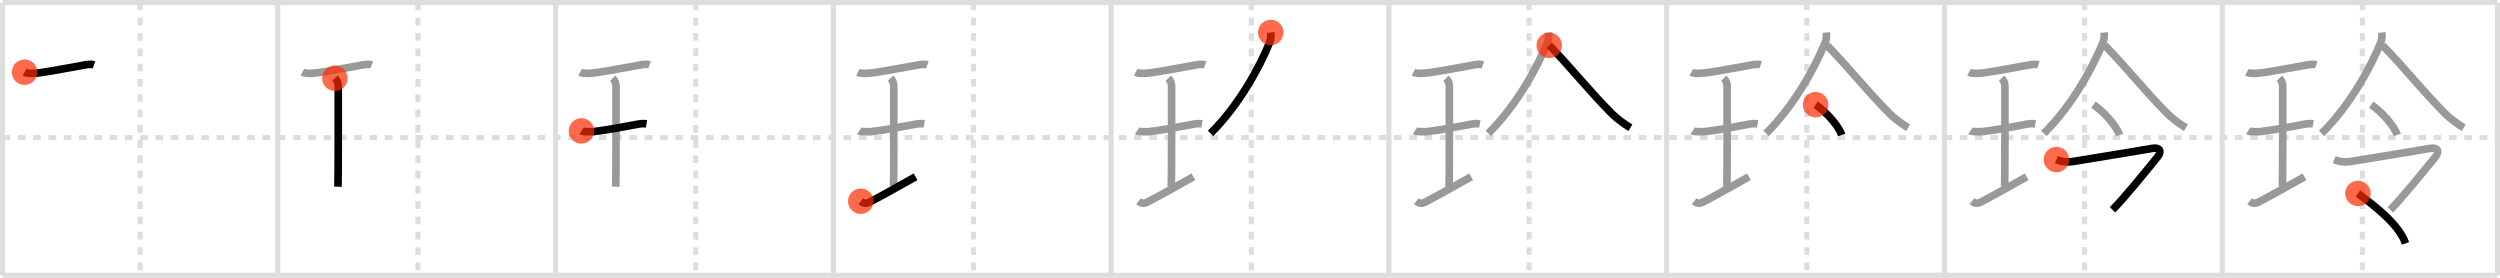 <svg width="981px" height="109px" viewBox="0 0 981 109" xmlns="http://www.w3.org/2000/svg" xmlns:xlink="http://www.w3.org/1999/xlink" xml:space="preserve" version="1.1"  baseProfile="full">
<line x1="1" y1="1" x2="980" y2="1" style="stroke:#ddd;stroke-width:2" />
<line x1="1" y1="1" x2="1" y2="108" style="stroke:#ddd;stroke-width:2" />
<line x1="1" y1="108" x2="980" y2="108" style="stroke:#ddd;stroke-width:2" />
<line x1="980" y1="1" x2="980" y2="108" style="stroke:#ddd;stroke-width:2" />
<line x1="109" y1="1" x2="109" y2="108" style="stroke:#ddd;stroke-width:2" />
<line x1="218" y1="1" x2="218" y2="108" style="stroke:#ddd;stroke-width:2" />
<line x1="327" y1="1" x2="327" y2="108" style="stroke:#ddd;stroke-width:2" />
<line x1="436" y1="1" x2="436" y2="108" style="stroke:#ddd;stroke-width:2" />
<line x1="545" y1="1" x2="545" y2="108" style="stroke:#ddd;stroke-width:2" />
<line x1="654" y1="1" x2="654" y2="108" style="stroke:#ddd;stroke-width:2" />
<line x1="763" y1="1" x2="763" y2="108" style="stroke:#ddd;stroke-width:2" />
<line x1="872" y1="1" x2="872" y2="108" style="stroke:#ddd;stroke-width:2" />
<line x1="1" y1="54" x2="980" y2="54" style="stroke:#ddd;stroke-width:2;stroke-dasharray:3 3" />
<line x1="55" y1="1" x2="55" y2="108" style="stroke:#ddd;stroke-width:2;stroke-dasharray:3 3" />
<line x1="164" y1="1" x2="164" y2="108" style="stroke:#ddd;stroke-width:2;stroke-dasharray:3 3" />
<line x1="273" y1="1" x2="273" y2="108" style="stroke:#ddd;stroke-width:2;stroke-dasharray:3 3" />
<line x1="382" y1="1" x2="382" y2="108" style="stroke:#ddd;stroke-width:2;stroke-dasharray:3 3" />
<line x1="491" y1="1" x2="491" y2="108" style="stroke:#ddd;stroke-width:2;stroke-dasharray:3 3" />
<line x1="600" y1="1" x2="600" y2="108" style="stroke:#ddd;stroke-width:2;stroke-dasharray:3 3" />
<line x1="709" y1="1" x2="709" y2="108" style="stroke:#ddd;stroke-width:2;stroke-dasharray:3 3" />
<line x1="818" y1="1" x2="818" y2="108" style="stroke:#ddd;stroke-width:2;stroke-dasharray:3 3" />
<line x1="927" y1="1" x2="927" y2="108" style="stroke:#ddd;stroke-width:2;stroke-dasharray:3 3" />
<path d="M9.65,28.33c1.53,0.84,5.07,0.34,6.71,0.11c4.56-0.63,10.35-1.83,15.79-2.75c1.41-0.24,3.32-0.74,4.74-0.23" style="fill:none;stroke:black;stroke-width:3" />
<circle cx="9.65" cy="28.33" r="5" stroke-width="0" fill="#FF2A00" opacity="0.7" />
<path d="M118.65,28.33c1.53,0.84,5.07,0.34,6.71,0.11c4.56-0.63,10.35-1.83,15.79-2.75c1.41-0.24,3.32-0.74,4.74-0.23" style="fill:none;stroke:#999;stroke-width:3" />
<path d="M131.42,30.71c1.06,1.06,1.31,2.04,1.31,3.38c0,4.92,0.04,35.9-0.11,39.17" style="fill:none;stroke:black;stroke-width:3" />
<circle cx="131.42" cy="30.71" r="5" stroke-width="0" fill="#FF2A00" opacity="0.7" />
<path d="M227.65,28.33c1.53,0.84,5.07,0.34,6.71,0.11c4.56-0.63,10.35-1.83,15.79-2.75c1.41-0.24,3.32-0.74,4.74-0.23" style="fill:none;stroke:#999;stroke-width:3" />
<path d="M240.42,30.71c1.06,1.06,1.31,2.04,1.31,3.38c0,4.92,0.04,35.9-0.11,39.17" style="fill:none;stroke:#999;stroke-width:3" />
<path d="M228.16,51.37c0.49,0.33,3.93,0.35,4.43,0.31C237.0,51.25,245.5,49.62,250.44,48.7c0.6-0.11,1.93-0.32,3.25-0.09" style="fill:none;stroke:black;stroke-width:3" />
<circle cx="228.16" cy="51.37" r="5" stroke-width="0" fill="#FF2A00" opacity="0.7" />
<path d="M336.65,28.33c1.53,0.84,5.07,0.34,6.71,0.11c4.56-0.63,10.35-1.83,15.79-2.75c1.41-0.24,3.32-0.74,4.74-0.23" style="fill:none;stroke:#999;stroke-width:3" />
<path d="M349.42,30.71c1.06,1.06,1.31,2.04,1.31,3.38c0,4.92,0.04,35.9-0.11,39.17" style="fill:none;stroke:#999;stroke-width:3" />
<path d="M337.16,51.37c0.49,0.33,3.93,0.35,4.43,0.31C346.0,51.25,354.5,49.62,359.44,48.7c0.6-0.11,1.93-0.32,3.25-0.09" style="fill:none;stroke:#999;stroke-width:3" />
<path d="M337.77,78.95c1.03,0.83,2.01,1.11,3.51,0.33c5.6-2.9,10.93-6,18-9.92" style="fill:none;stroke:black;stroke-width:3" />
<circle cx="337.77" cy="78.95" r="5" stroke-width="0" fill="#FF2A00" opacity="0.7" />
<path d="M445.65,28.33c1.53,0.84,5.07,0.34,6.71,0.11c4.56-0.63,10.35-1.83,15.79-2.75c1.41-0.24,3.32-0.74,4.74-0.23" style="fill:none;stroke:#999;stroke-width:3" />
<path d="M458.42,30.71c1.06,1.06,1.31,2.04,1.31,3.38c0,4.92,0.04,35.9-0.11,39.17" style="fill:none;stroke:#999;stroke-width:3" />
<path d="M446.16,51.37c0.49,0.33,3.93,0.35,4.43,0.31C455.0,51.25,463.5,49.62,468.44,48.7c0.6-0.11,1.93-0.32,3.25-0.09" style="fill:none;stroke:#999;stroke-width:3" />
<path d="M446.77,78.95c1.03,0.83,2.01,1.11,3.51,0.33c5.6-2.9,10.93-6,18-9.92" style="fill:none;stroke:#999;stroke-width:3" />
<path d="M498.64,12.75c0.08,0.95,0.13,2.52-0.4,3.83C494.5,25.88,486.38,41.12,475.0,52.35" style="fill:none;stroke:black;stroke-width:3" />
<circle cx="498.64" cy="12.75" r="5" stroke-width="0" fill="#FF2A00" opacity="0.7" />
<path d="M554.65,28.33c1.53,0.84,5.07,0.34,6.71,0.11c4.56-0.63,10.35-1.83,15.79-2.75c1.41-0.24,3.32-0.74,4.74-0.23" style="fill:none;stroke:#999;stroke-width:3" />
<path d="M567.42,30.71c1.06,1.06,1.31,2.04,1.31,3.38c0,4.92,0.04,35.9-0.11,39.17" style="fill:none;stroke:#999;stroke-width:3" />
<path d="M555.16,51.37c0.49,0.33,3.93,0.35,4.43,0.31C564.0,51.25,572.5,49.62,577.44,48.7c0.6-0.11,1.93-0.32,3.25-0.09" style="fill:none;stroke:#999;stroke-width:3" />
<path d="M555.77,78.95c1.03,0.83,2.01,1.11,3.51,0.33c5.6-2.9,10.93-6,18-9.92" style="fill:none;stroke:#999;stroke-width:3" />
<path d="M607.64,12.75c0.08,0.95,0.13,2.52-0.4,3.83C603.5,25.88,595.38,41.12,584.0,52.35" style="fill:none;stroke:#999;stroke-width:3" />
<path d="M607.92,17.79c8.4,8.61,15.21,17.33,24.47,26.71c2.09,2.12,5.1,4.24,7.37,5.63" style="fill:none;stroke:black;stroke-width:3" />
<circle cx="607.92" cy="17.79" r="5" stroke-width="0" fill="#FF2A00" opacity="0.7" />
<path d="M663.65,28.33c1.53,0.84,5.07,0.34,6.71,0.11c4.56-0.63,10.35-1.83,15.79-2.75c1.41-0.24,3.32-0.74,4.74-0.23" style="fill:none;stroke:#999;stroke-width:3" />
<path d="M676.42,30.71c1.06,1.06,1.31,2.04,1.31,3.38c0,4.92,0.04,35.9-0.11,39.17" style="fill:none;stroke:#999;stroke-width:3" />
<path d="M664.16,51.37c0.49,0.33,3.93,0.35,4.43,0.31C673.0,51.25,681.5,49.62,686.44,48.7c0.6-0.11,1.93-0.32,3.25-0.09" style="fill:none;stroke:#999;stroke-width:3" />
<path d="M664.77,78.95c1.03,0.83,2.01,1.11,3.51,0.33c5.6-2.9,10.93-6,18-9.92" style="fill:none;stroke:#999;stroke-width:3" />
<path d="M716.64,12.75c0.08,0.95,0.13,2.52-0.4,3.83C712.5,25.88,704.38,41.12,693.0,52.35" style="fill:none;stroke:#999;stroke-width:3" />
<path d="M716.92,17.79c8.4,8.61,15.21,17.33,24.47,26.71c2.09,2.12,5.1,4.24,7.37,5.63" style="fill:none;stroke:#999;stroke-width:3" />
<path d="M712.45,41.08c3.8,2.54,8.93,8.04,10.24,11.88" style="fill:none;stroke:black;stroke-width:3" />
<circle cx="712.45" cy="41.08" r="5" stroke-width="0" fill="#FF2A00" opacity="0.7" />
<path d="M772.65,28.33c1.53,0.84,5.07,0.34,6.71,0.11c4.56-0.63,10.35-1.83,15.79-2.75c1.41-0.24,3.32-0.74,4.74-0.23" style="fill:none;stroke:#999;stroke-width:3" />
<path d="M785.42,30.71c1.06,1.06,1.31,2.04,1.31,3.38c0,4.92,0.04,35.9-0.11,39.17" style="fill:none;stroke:#999;stroke-width:3" />
<path d="M773.16,51.37c0.49,0.33,3.93,0.35,4.43,0.31C782.0,51.25,790.5,49.62,795.44,48.7c0.6-0.11,1.93-0.32,3.25-0.09" style="fill:none;stroke:#999;stroke-width:3" />
<path d="M773.77,78.95c1.03,0.83,2.01,1.11,3.51,0.33c5.6-2.9,10.93-6,18-9.92" style="fill:none;stroke:#999;stroke-width:3" />
<path d="M825.64,12.75c0.08,0.95,0.13,2.52-0.4,3.83C821.5,25.88,813.38,41.12,802.0,52.35" style="fill:none;stroke:#999;stroke-width:3" />
<path d="M825.92,17.79c8.4,8.61,15.21,17.33,24.47,26.71c2.09,2.12,5.1,4.24,7.37,5.63" style="fill:none;stroke:#999;stroke-width:3" />
<path d="M821.45,41.08c3.8,2.54,8.93,8.04,10.24,11.88" style="fill:none;stroke:#999;stroke-width:3" />
<path d="M806.94,62.62c2.93,1.25,5.13,0.98,7.58,0.58c7.95-1.27,28.13-4.63,30.26-5c2.54-0.44,3.72,1.07,1.85,3.38C841.12,68.38,833.25,78,828.96,82.33" style="fill:none;stroke:black;stroke-width:3" />
<circle cx="806.94" cy="62.62" r="5" stroke-width="0" fill="#FF2A00" opacity="0.7" />
<path d="M881.65,28.33c1.53,0.84,5.07,0.34,6.71,0.11c4.56-0.63,10.35-1.83,15.79-2.75c1.41-0.24,3.32-0.74,4.74-0.23" style="fill:none;stroke:#999;stroke-width:3" />
<path d="M894.42,30.71c1.06,1.06,1.31,2.04,1.31,3.38c0,4.92,0.04,35.9-0.11,39.17" style="fill:none;stroke:#999;stroke-width:3" />
<path d="M882.16,51.37c0.49,0.33,3.93,0.35,4.43,0.31C891.0,51.25,899.5,49.62,904.44,48.7c0.6-0.11,1.93-0.32,3.25-0.09" style="fill:none;stroke:#999;stroke-width:3" />
<path d="M882.77,78.95c1.03,0.83,2.01,1.11,3.51,0.33c5.6-2.9,10.93-6,18-9.92" style="fill:none;stroke:#999;stroke-width:3" />
<path d="M934.64,12.75c0.08,0.95,0.13,2.52-0.4,3.83C930.5,25.88,922.38,41.12,911.0,52.35" style="fill:none;stroke:#999;stroke-width:3" />
<path d="M934.92,17.79c8.4,8.61,15.21,17.33,24.47,26.71c2.09,2.12,5.1,4.24,7.37,5.63" style="fill:none;stroke:#999;stroke-width:3" />
<path d="M930.45,41.08c3.8,2.54,8.93,8.04,10.24,11.88" style="fill:none;stroke:#999;stroke-width:3" />
<path d="M915.94,62.62c2.93,1.25,5.13,0.98,7.58,0.58c7.95-1.27,28.13-4.63,30.26-5c2.54-0.44,3.72,1.07,1.85,3.38C950.12,68.38,942.25,78,937.96,82.33" style="fill:none;stroke:#999;stroke-width:3" />
<path d="M925.25,75.9c7.87,5.85,16.25,12.6,18.67,19.6" style="fill:none;stroke:black;stroke-width:3" />
<circle cx="925.25" cy="75.9" r="5" stroke-width="0" fill="#FF2A00" opacity="0.7" />
</svg>